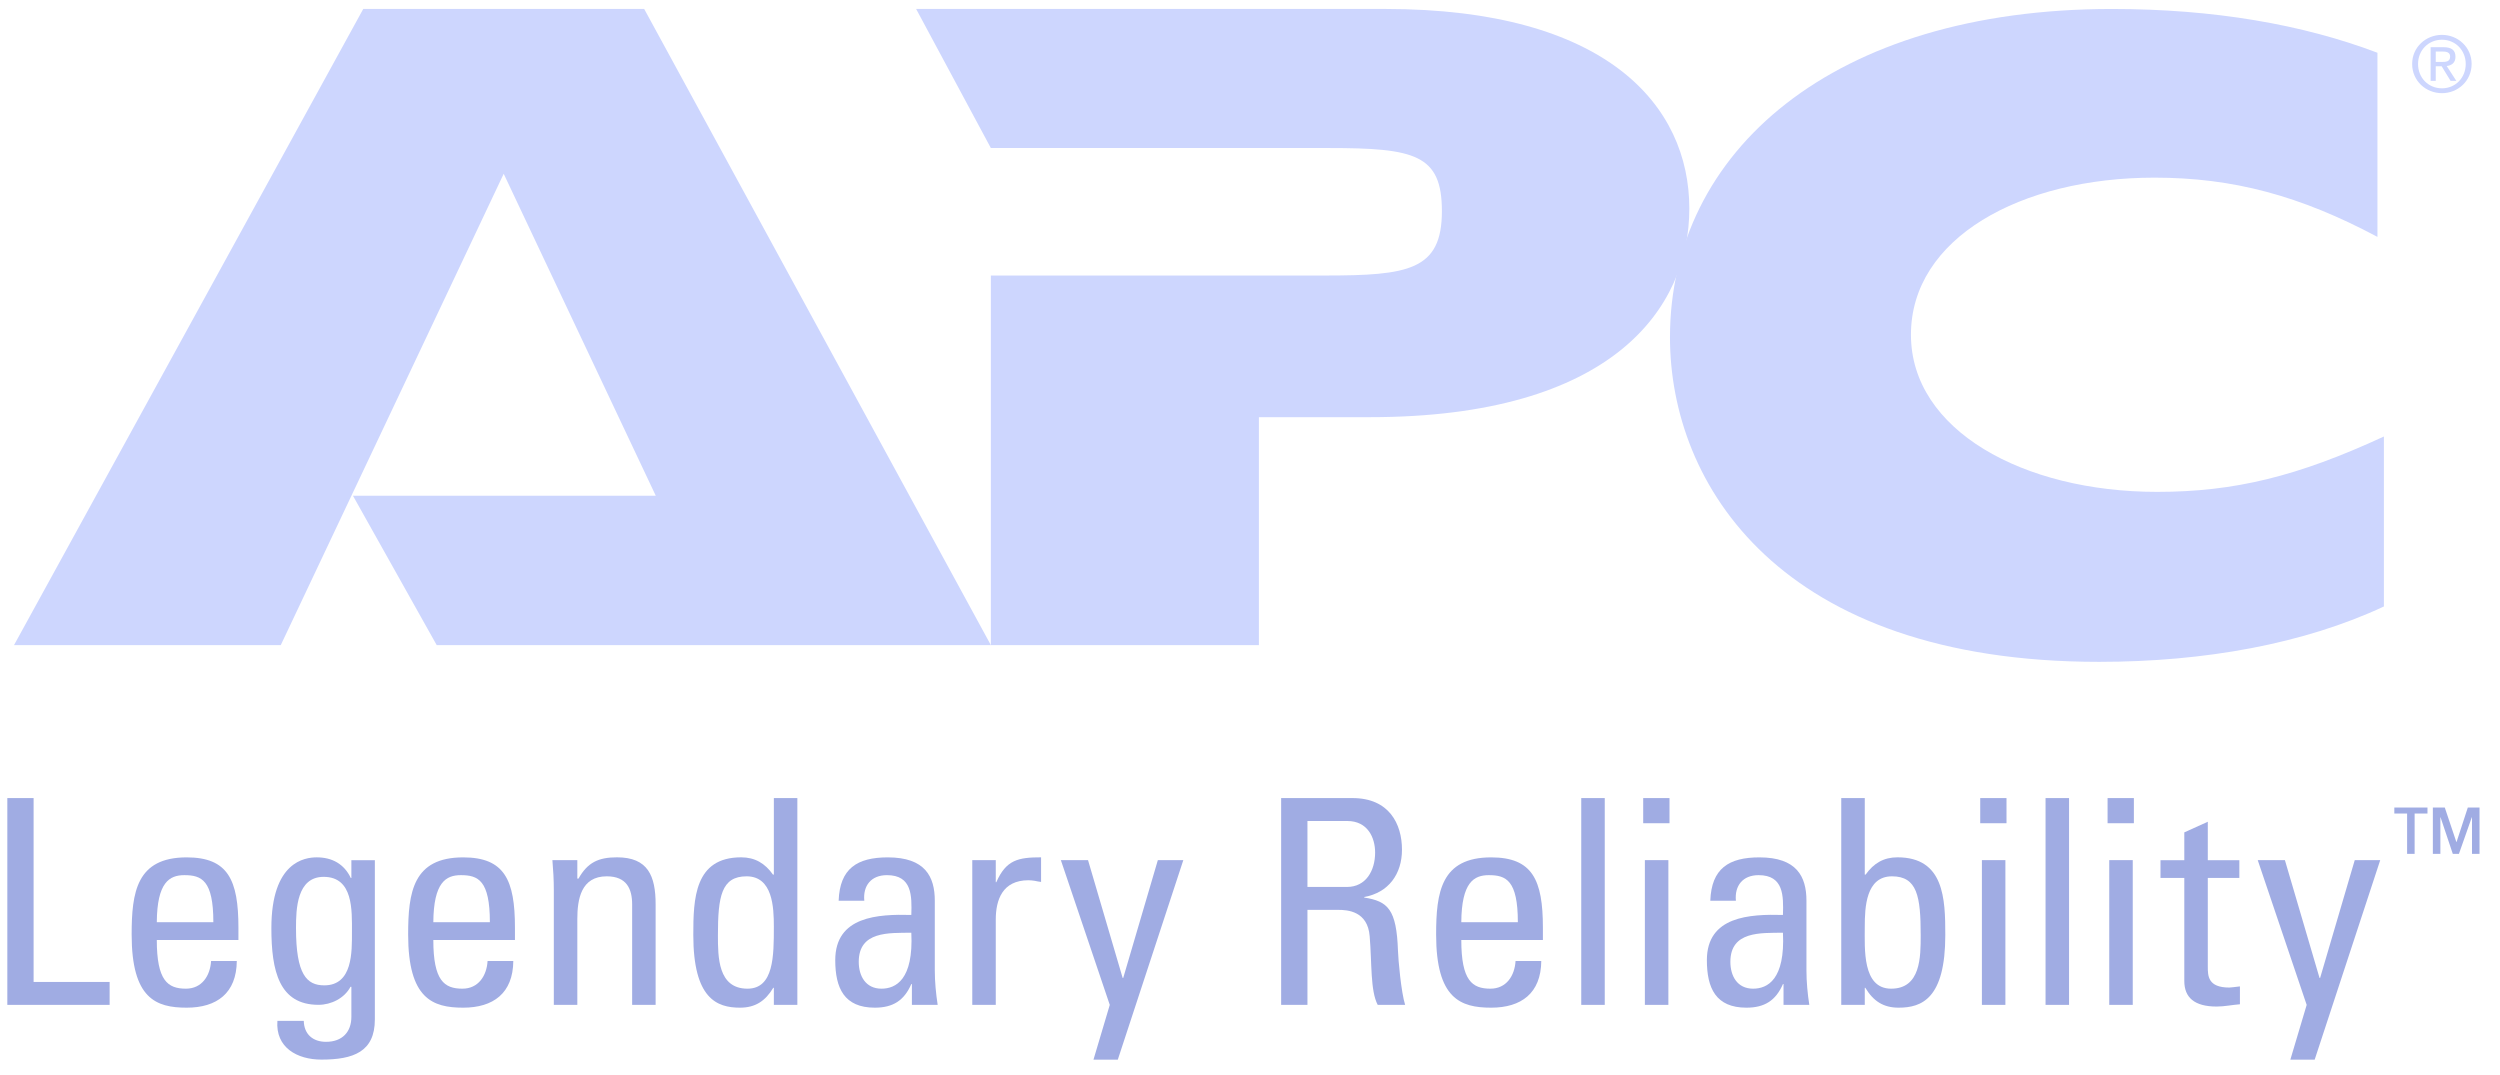 <svg width="100" height="43" viewBox="0 0 100 43" fill="none" xmlns="http://www.w3.org/2000/svg">
<g clip-path="url(#clip0)">
<path fill-rule="evenodd" clip-rule="evenodd" d="M77.022 20.371C77.022 19.92 77.387 19.588 77.82 19.588C78.248 19.588 78.614 19.92 78.614 20.371C78.614 20.826 78.248 21.159 77.82 21.159C77.387 21.159 77.022 20.826 77.022 20.371ZM77.82 21.028C78.175 21.028 78.456 20.75 78.456 20.371C78.456 19.999 78.175 19.719 77.82 19.719C77.46 19.719 77.179 19.999 77.179 20.371C77.179 20.75 77.46 21.028 77.82 21.028ZM77.653 20.826H77.516V19.92H77.861C78.075 19.92 78.181 19.999 78.181 20.178C78.181 20.34 78.079 20.411 77.947 20.427L78.204 20.826H78.05L77.811 20.433H77.653V20.826L77.818 20.317C77.934 20.317 78.038 20.309 78.038 20.17C78.038 20.057 77.936 20.037 77.841 20.037H77.653V20.317H77.818L77.653 20.826Z" fill="#CDD6FE"/>
<path fill-rule="evenodd" clip-rule="evenodd" d="M17.468 25.804L14.118 19.829H26.231L20.148 6.951L11.231 25.804H0.561L14.53 0.358H25.767L39.634 25.804H17.468Z" fill="#CDD6FE"/>
<path fill-rule="evenodd" clip-rule="evenodd" d="M39.686 11.021H52.985C56.336 11.021 57.676 10.814 57.676 8.445C57.676 6.179 56.594 5.921 53.14 5.921H39.634L36.645 0.358H55.408C64.274 0.358 67.573 4.221 67.573 8.342C67.573 12.308 64.532 16.687 54.789 16.687H50.356V25.804H39.634V11.021H39.686Z" fill="#CDD6FE"/>
<path fill-rule="evenodd" clip-rule="evenodd" d="M95.356 24.259C92.16 25.753 88.191 26.474 83.964 26.474C71.18 26.474 66.799 19.366 66.799 13.493C66.799 6.076 73.293 0.359 84.48 0.359C88.552 0.359 92.109 0.977 95.098 2.11V9.476C92.005 7.828 89.325 7.106 86.181 7.106C80.82 7.106 76.438 9.528 76.438 13.39C76.438 17.202 80.923 19.675 86.284 19.675C89.376 19.675 91.902 19.057 95.356 17.46V24.259Z" fill="#CDD6FE"/>
<path fill-rule="evenodd" clip-rule="evenodd" d="M96.486 2.558C96.486 1.888 97.033 1.395 97.679 1.395C98.318 1.395 98.865 1.888 98.865 2.558C98.865 3.234 98.318 3.727 97.679 3.727C97.033 3.727 96.486 3.234 96.486 2.558ZM97.679 3.533C98.21 3.533 98.629 3.12 98.629 2.558C98.629 2.006 98.21 1.589 97.679 1.589C97.141 1.589 96.722 2.006 96.722 2.558C96.722 3.12 97.141 3.533 97.679 3.533ZM97.43 3.234H97.225V1.888H97.741C98.061 1.888 98.219 2.006 98.219 2.271C98.219 2.512 98.067 2.617 97.868 2.641L98.253 3.234H98.023L97.666 2.65H97.43V3.234L97.676 2.478C97.849 2.478 98.005 2.465 98.005 2.259C98.005 2.092 97.853 2.061 97.71 2.061H97.43V2.478H97.676L97.43 3.234Z" fill="#CDD6FE"/>
<path fill-rule="evenodd" clip-rule="evenodd" d="M0.293 40.195V31.923H1.344V39.278H4.385V40.195H0.293Z" fill="#A0ACE3"/>
<path fill-rule="evenodd" clip-rule="evenodd" d="M6.272 36.888C6.284 35.292 6.778 35.006 7.375 35.006C8.064 35.006 8.534 35.212 8.534 36.888H6.272ZM9.537 37.6V37.106C9.537 35.2 9.122 34.295 7.467 34.295C5.461 34.295 5.266 35.691 5.266 37.382C5.266 39.944 6.238 40.307 7.467 40.307C8.672 40.307 9.46 39.728 9.472 38.441H8.443C8.408 39.028 8.077 39.547 7.438 39.547C6.707 39.547 6.272 39.224 6.272 37.6H9.537Z" fill="#A0ACE3"/>
<path fill-rule="evenodd" clip-rule="evenodd" d="M14.078 37.273C14.078 38.074 14.112 39.414 12.971 39.414C12.267 39.414 11.84 38.979 11.84 37.124C11.84 36.356 11.874 35.074 12.947 35.074C14.135 35.074 14.078 36.414 14.078 37.273ZM14.055 35.12H14.032C13.766 34.558 13.282 34.294 12.671 34.294C12.197 34.294 10.855 34.466 10.855 37.124C10.855 38.842 11.165 40.193 12.74 40.193C13.247 40.193 13.778 39.93 14.021 39.471H14.055V40.675C14.055 41.272 13.697 41.673 13.04 41.673C12.521 41.673 12.163 41.375 12.151 40.835H11.096C11.016 41.902 11.886 42.384 12.855 42.384C14.135 42.384 14.994 42.074 14.994 40.778V34.407H14.055V35.12Z" fill="#A0ACE3"/>
<path fill-rule="evenodd" clip-rule="evenodd" d="M17.333 36.888C17.345 35.292 17.838 35.006 18.435 35.006C19.124 35.006 19.595 35.212 19.595 36.888H17.333ZM20.598 37.6V37.106C20.598 35.2 20.182 34.295 18.527 34.295C16.52 34.295 16.326 35.691 16.326 37.382C16.326 39.944 17.299 40.307 18.527 40.307C19.732 40.307 20.521 39.728 20.532 38.441H19.503C19.469 39.028 19.137 39.547 18.498 39.547C17.767 39.547 17.333 39.224 17.333 37.6H20.598Z" fill="#A0ACE3"/>
<path fill-rule="evenodd" clip-rule="evenodd" d="M25.286 40.195V36.178C25.286 35.558 25.069 35.053 24.269 35.053C23.241 35.053 23.093 35.971 23.093 36.763V40.195H22.153V35.604C22.153 35.202 22.13 34.803 22.096 34.405H23.093V35.145H23.139C23.504 34.497 23.938 34.293 24.68 34.293C25.916 34.293 26.225 35.03 26.225 36.178V40.195H25.286Z" fill="#A0ACE3"/>
<path fill-rule="evenodd" clip-rule="evenodd" d="M30.954 37.064C30.954 38.236 30.954 39.547 29.899 39.547C28.717 39.547 28.717 38.282 28.717 37.409C28.717 35.858 28.855 35.053 29.864 35.053C30.909 35.053 30.954 36.294 30.954 37.064ZM30.954 34.985H30.92C30.599 34.531 30.197 34.293 29.646 34.293C27.779 34.293 27.732 35.95 27.732 37.398C27.732 39.944 28.671 40.307 29.6 40.307C30.208 40.307 30.61 40.046 30.931 39.512H30.954V40.195H31.894V31.923H30.954V34.985Z" fill="#A0ACE3"/>
<path fill-rule="evenodd" clip-rule="evenodd" d="M36.453 37.309C36.544 39.189 35.832 39.547 35.258 39.547C34.626 39.547 34.35 39.039 34.35 38.474C34.35 37.24 35.556 37.32 36.453 37.309ZM36.476 40.195H37.507C37.438 39.747 37.392 39.275 37.392 38.815V36.029C37.392 35.063 37.003 34.295 35.512 34.295C34.283 34.295 33.592 34.742 33.546 36.029H34.572C34.514 35.427 34.846 35.006 35.478 35.006C36.487 35.006 36.476 35.836 36.453 36.598C35.131 36.563 33.41 36.643 33.41 38.405C33.41 39.523 33.766 40.307 34.993 40.307C35.717 40.307 36.165 40.023 36.453 39.362H36.476V40.195Z" fill="#A0ACE3"/>
<path fill-rule="evenodd" clip-rule="evenodd" d="M39.831 35.288H39.853C40.243 34.397 40.725 34.293 41.643 34.293V35.277C41.563 35.265 41.471 35.254 41.391 35.233C41.31 35.221 41.23 35.21 41.138 35.21C40.094 35.21 39.831 36 39.831 36.78V40.195H38.891V34.405H39.831V35.288Z" fill="#A0ACE3"/>
<path fill-rule="evenodd" clip-rule="evenodd" d="M44.906 39.117H44.929L46.314 34.405H47.333L44.712 42.386H43.739L44.391 40.196L42.434 34.405H43.521L44.906 39.117Z" fill="#A0ACE3"/>
<path fill-rule="evenodd" clip-rule="evenodd" d="M52.298 32.84H53.892C54.707 32.84 55.005 33.505 55.005 34.102C55.005 34.824 54.638 35.478 53.88 35.478H52.298V32.84ZM53.537 36.395C53.892 36.395 54.707 36.44 54.787 37.448C54.879 38.547 54.81 39.623 55.108 40.195H56.205C56.044 39.68 55.93 38.386 55.919 38.032C55.862 36.371 55.519 36.051 54.569 35.902V35.879C55.542 35.707 56.079 34.962 56.079 33.987C56.079 32.955 55.565 31.923 54.099 31.923H51.246V40.195H52.298V36.395H53.537Z" fill="#A0ACE3"/>
<path fill-rule="evenodd" clip-rule="evenodd" d="M58.452 36.888C58.463 35.292 58.957 35.006 59.554 35.006C60.243 35.006 60.714 35.212 60.714 36.888H58.452ZM61.716 37.6V37.106C61.716 35.2 61.301 34.295 59.646 34.295C57.64 34.295 57.445 35.691 57.445 37.382C57.445 39.944 58.418 40.307 59.646 40.307C60.851 40.307 61.64 39.728 61.651 38.441H60.622C60.587 39.028 60.257 39.547 59.617 39.547C58.886 39.547 58.452 39.224 58.452 37.6H61.716Z" fill="#A0ACE3"/>
<path fill-rule="evenodd" clip-rule="evenodd" d="M64.19 40.195H63.25V31.923H64.19V40.195Z" fill="#A0ACE3"/>
<path fill-rule="evenodd" clip-rule="evenodd" d="M66.735 40.195H65.795V34.405H66.735V40.195ZM65.728 31.923H66.78V32.929H65.728V31.923Z" fill="#A0ACE3"/>
<path fill-rule="evenodd" clip-rule="evenodd" d="M71.318 37.309C71.41 39.189 70.697 39.547 70.123 39.547C69.49 39.547 69.215 39.039 69.215 38.474C69.215 37.24 70.421 37.32 71.318 37.309ZM71.341 40.195H72.372C72.303 39.747 72.258 39.275 72.258 38.815V36.029C72.258 35.063 71.868 34.295 70.377 34.295C69.148 34.295 68.458 34.742 68.412 36.029H69.436C69.379 35.427 69.712 35.006 70.343 35.006C71.352 35.006 71.341 35.836 71.318 36.598C69.996 36.563 68.275 36.643 68.275 38.405C68.275 39.523 68.63 40.307 69.858 40.307C70.582 40.307 71.031 40.023 71.318 39.362H71.341V40.195Z" fill="#A0ACE3"/>
<path fill-rule="evenodd" clip-rule="evenodd" d="M74.591 37.064C74.591 36.294 74.636 35.053 75.68 35.053C76.69 35.053 76.828 35.858 76.828 37.409C76.828 38.282 76.828 39.547 75.646 39.547C74.487 39.547 74.591 37.949 74.591 37.064ZM74.591 39.512H74.613C74.935 40.046 75.336 40.307 75.944 40.307C76.874 40.307 77.812 39.944 77.812 37.398C77.812 35.95 77.766 34.293 75.898 34.293C75.347 34.293 74.946 34.531 74.625 34.985H74.591V31.923H73.65V40.195H74.591V39.512Z" fill="#A0ACE3"/>
<path fill-rule="evenodd" clip-rule="evenodd" d="M80.216 40.195H79.276V34.405H80.216V40.195ZM79.209 31.923H80.26V32.929H79.209V31.923Z" fill="#A0ACE3"/>
<path fill-rule="evenodd" clip-rule="evenodd" d="M82.762 40.195H81.822V31.923H82.762V40.195Z" fill="#A0ACE3"/>
<path fill-rule="evenodd" clip-rule="evenodd" d="M85.31 40.195H84.37V34.405H85.31V40.195ZM84.303 31.923H85.355V32.929H84.303V31.923Z" fill="#A0ACE3"/>
<path fill-rule="evenodd" clip-rule="evenodd" d="M87.372 34.407V33.295L88.312 32.87V34.407H89.574V35.118H88.312V38.664C88.312 39.031 88.312 39.502 89.172 39.502C89.241 39.502 89.39 39.479 89.597 39.456V40.171C89.287 40.194 88.978 40.262 88.668 40.262C87.773 40.262 87.372 39.899 87.372 39.238V35.118H86.42V34.407H87.372Z" fill="#A0ACE3"/>
<path fill-rule="evenodd" clip-rule="evenodd" d="M92.781 39.117H92.805L94.19 34.405H95.209L92.587 42.386H91.614L92.267 40.196L90.309 34.405H91.396L92.781 39.117Z" fill="#A0ACE3"/>
<path fill-rule="evenodd" clip-rule="evenodd" d="M99.181 34.155H98.88V32.694H98.871L98.357 34.155H98.112L97.623 32.694H97.615V34.155H97.314V32.3H97.791L98.254 33.68H98.262L98.713 32.3H99.181V34.155ZM97.099 32.3V32.54H96.585V34.155H96.284V32.54H95.773V32.3H97.099Z" fill="#A0ACE3"/>
</g>
<defs>
<clipPath id="clip0">
<rect width="100" height="42.308" fill="white" transform="translate(0 0.28)"/>
</clipPath>
</defs>
</svg>
